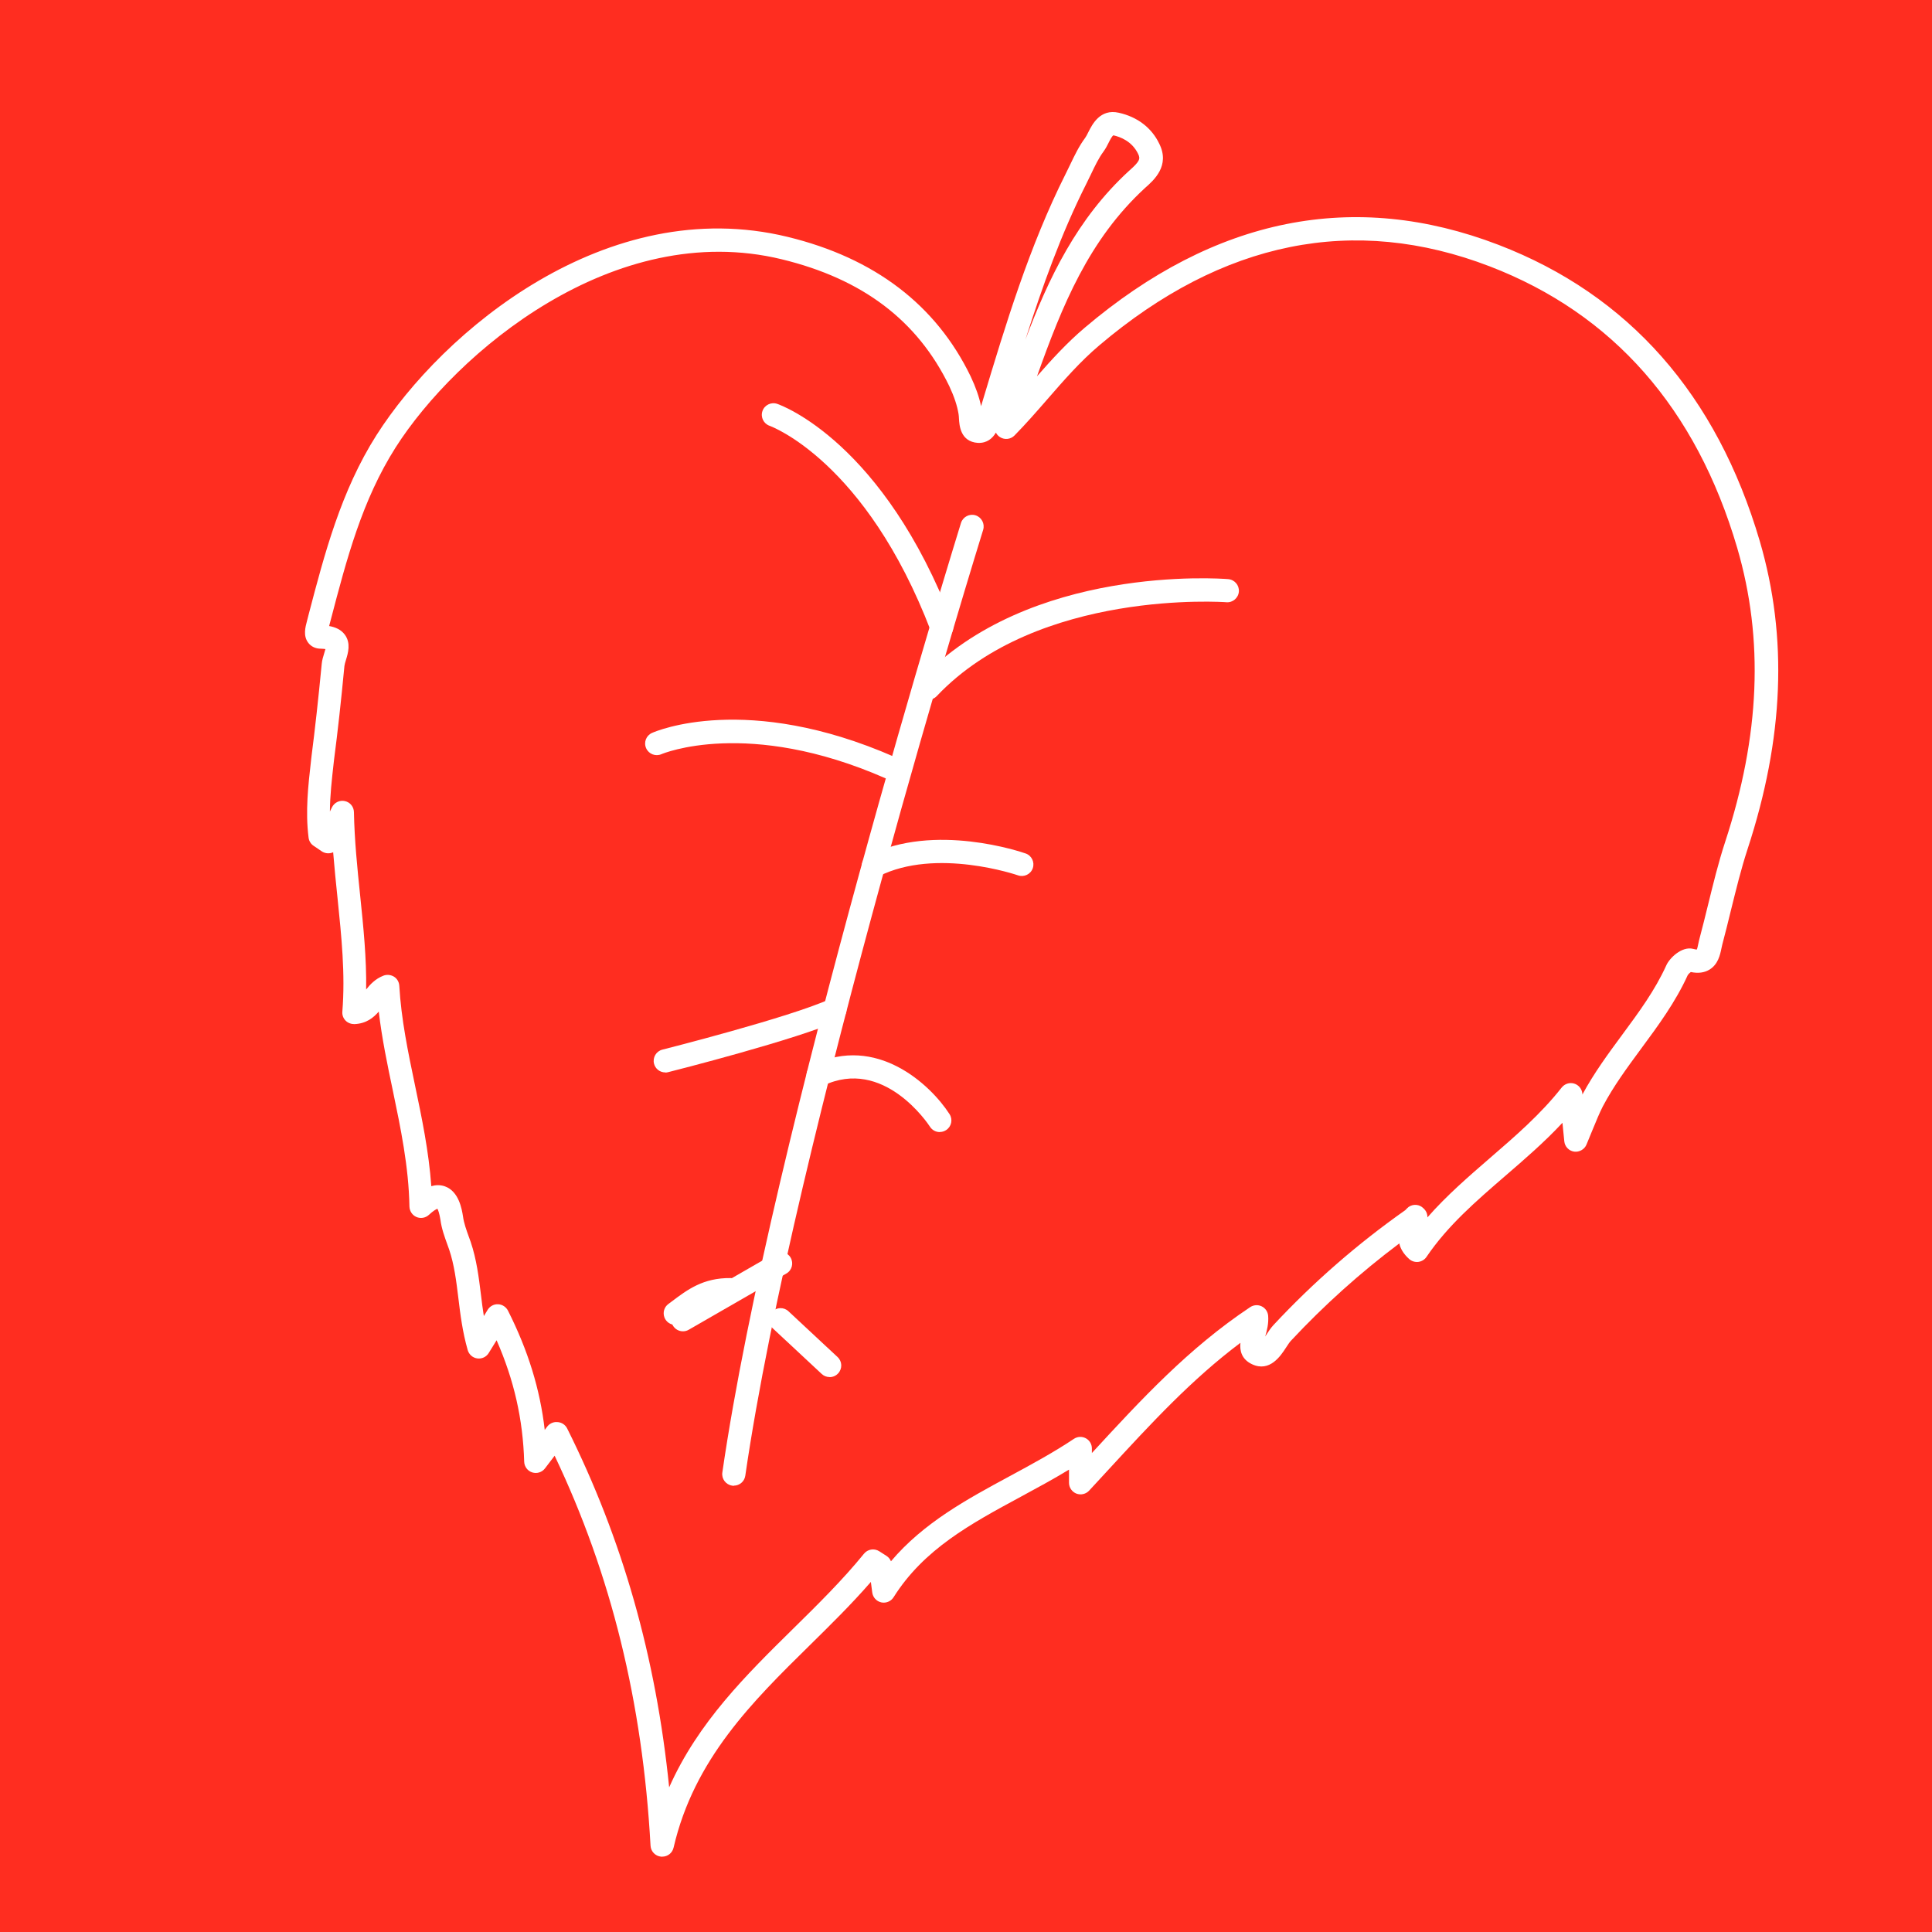 <?xml version="1.0" encoding="UTF-8"?>
<svg id="Layer_1" data-name="Layer 1" xmlns="http://www.w3.org/2000/svg" viewBox="0 0 250 250">
  <defs>
    <style>
      .cls-1 {
        fill: #fff;
      }

      .cls-1, .cls-2 {
        stroke-width: 0px;
      }

      .cls-2 {
        fill: #ff2d20;
      }
    </style>
  </defs>
  <rect class="cls-2" width="250" height="250"/>
  <path class="cls-1" d="m85.68,240.25s-.09,0-.13,0c-.74-.06-1.33-.67-1.37-1.41-1.03-18.58-5.1-35.12-12.41-50.47l-1.25,1.64c-.39.51-1.05.71-1.65.52-.6-.19-1.02-.75-1.04-1.38-.16-5.5-1.31-10.56-3.57-15.72l-1.02,1.65c-.31.51-.89.78-1.48.7-.59-.08-1.07-.5-1.24-1.08-.67-2.35-.95-4.58-1.21-6.75-.27-2.21-.53-4.3-1.19-6.26-.07-.21-.16-.44-.24-.67-.34-.95-.74-2.02-.89-3.19-.14-.85-.29-1.24-.39-1.42-.18.07-.54.27-1.11.8-.44.4-1.07.5-1.6.27-.54-.23-.89-.76-.91-1.35-.09-5.16-1.14-10.17-2.15-15.02-.7-3.32-1.41-6.73-1.82-10.21-.67.78-1.61,1.56-3.16,1.62-.42,0-.84-.15-1.14-.46-.3-.31-.45-.73-.41-1.16.39-4.87-.11-9.67-.63-14.75-.2-1.92-.4-3.88-.56-5.87-.08.04-.17.07-.25.09-.42.11-.87.03-1.23-.21l-1.06-.72c-.36-.24-.59-.63-.64-1.05-.43-3.4-.05-6.75.32-9.99l.06-.54c.46-3.58.88-7.37,1.32-11.94.04-.48.19-.96.32-1.38.05-.16.11-.37.16-.55-.14-.02-.34-.04-.62-.05-.65,0-1.23-.27-1.6-.76-.69-.9-.38-2.02-.16-2.85l.2-.78c2.06-7.87,4.19-16.01,8.79-23.25,8.55-13.43,29.78-31.34,53.19-25.65,11.24,2.73,19.21,8.8,23.69,18.05.67,1.42,1.11,2.69,1.35,3.86l.24-.8c2.94-9.77,5.99-19.88,10.71-29.27.21-.42.41-.83.61-1.25.55-1.15,1.12-2.34,1.91-3.4.12-.16.26-.44.41-.74.5-.99,1.53-3.06,3.94-2.51,2.4.53,4.26,1.95,5.24,4.01,1.42,2.84-.69,4.71-1.83,5.71-7.3,6.71-10.74,15.25-13.99,24.38,1.9-2.17,3.9-4.36,6.17-6.28,16.85-14.29,34.86-17.9,53.54-10.73,16.86,6.48,28.24,19.39,33.82,38.36,3.64,12.45,3.12,25.48-1.59,39.85-.84,2.57-1.5,5.29-2.15,7.91-.36,1.47-.72,2.94-1.11,4.4-.04.15-.07.32-.11.49-.18.88-.44,2.09-1.54,2.77-.67.41-1.47.52-2.43.32-.15.11-.33.29-.39.39-1.59,3.5-3.83,6.54-6.01,9.49-1.84,2.5-3.59,4.87-4.98,7.5-.44.86-.82,1.79-1.35,3.08-.23.55-.48,1.17-.77,1.87-.26.63-.94,1-1.6.91-.68-.1-1.2-.65-1.27-1.33l-.24-2.4c-2.33,2.5-4.87,4.69-7.35,6.83-3.84,3.32-7.48,6.45-10.24,10.52-.24.36-.63.59-1.06.65-.42.05-.86-.08-1.18-.37-.77-.69-1.14-1.38-1.28-2.02-5.04,3.78-9.75,8.01-14.04,12.61-.18.19-.4.54-.62.87-.68,1.05-2.1,3.23-4.4,2.15-1.37-.65-1.6-1.77-1.5-2.77-6.33,4.75-11.56,10.43-17.06,16.4-.83.91-1.67,1.82-2.52,2.73-.42.45-1.07.6-1.65.38-.57-.23-.95-.78-.95-1.4v-1.7c-2.08,1.26-4.19,2.4-6.26,3.52-6.44,3.48-12.52,6.76-16.44,12.99-.34.54-.98.8-1.59.67-.62-.14-1.08-.64-1.17-1.27l-.18-1.38c-2.5,2.88-5.25,5.58-7.91,8.2-7.36,7.24-14.97,14.72-17.62,26.19-.16.69-.77,1.16-1.46,1.16Zm-13.63-56.23s.09,0,.14,0c.52.05.97.36,1.2.82,7.14,14.29,11.49,29.54,13.2,46.44,3.74-8.42,9.98-14.55,16.05-20.53,3.14-3.09,6.39-6.29,9.16-9.7.48-.59,1.32-.73,1.97-.32l.94.6c.26.17.47.41.58.7,4.23-5,9.85-8.03,15.32-10.99,2.78-1.5,5.65-3.05,8.35-4.85.46-.31,1.05-.34,1.54-.08.49.26.79.77.79,1.32v.59c6.43-6.98,12.52-13.57,20.49-18.88.44-.29,1.01-.33,1.48-.1.48.23.8.7.84,1.23.08,1-.16,1.91-.38,2.67.05-.07.09-.14.13-.2.28-.44.58-.89.93-1.27,5.15-5.53,10.89-10.53,17.07-14.88.06-.07.12-.14.19-.2.07-.07.14-.14.22-.2.6-.43,1.42-.36,1.93.16l.08.08c.3.3.45.69.44,1.1,2.49-2.84,5.33-5.29,8.1-7.69,3.23-2.79,6.57-5.67,9.27-9.11.38-.48,1.01-.69,1.6-.52.59.17,1.01.68,1.08,1.29v.14c1.5-2.79,3.36-5.31,5.16-7.75,2.18-2.95,4.23-5.74,5.69-8.95.39-.92,2-2.55,3.51-2.15.22.06.36.08.45.08.08-.19.15-.56.2-.79.05-.22.09-.44.15-.64.39-1.45.74-2.9,1.1-4.35.66-2.68,1.33-5.45,2.21-8.13,4.52-13.78,5.03-26.23,1.56-38.08-5.3-18.03-16.07-30.28-32.01-36.41-17.57-6.75-34.58-3.31-50.53,10.22-2.47,2.09-4.55,4.48-6.76,7.02-1.34,1.54-2.73,3.13-4.21,4.64-.49.5-1.27.6-1.87.22-.24-.15-.42-.35-.54-.59-.44.74-1.14,1.38-2.34,1.33-2.28-.16-2.39-2.32-2.44-3.14-.01-.2-.02-.4-.05-.58-.17-1.07-.56-2.25-1.2-3.62-4.12-8.5-11.22-13.88-21.69-16.42-21.74-5.28-42.17,12.13-49.95,24.34-4.35,6.85-6.33,14.41-8.42,22.4l-.19.72c.75.13,1.53.43,2.04,1.13.8,1.1.4,2.39.14,3.25-.09.28-.18.6-.2.78-.44,4.62-.86,8.43-1.33,12.03l-.06.52c-.24,2.16-.48,4.23-.49,6.29l.27-.55c.31-.62,1-.95,1.67-.8.68.15,1.16.74,1.17,1.44.07,3.65.44,7.25.8,10.73.43,4.17.84,8.16.78,12.21.52-.66,1.19-1.38,2.24-1.79.44-.17.95-.12,1.36.13s.66.7.69,1.18c.25,4.35,1.12,8.51,2.04,12.92.88,4.19,1.78,8.51,2.1,13.01.55-.16,1.15-.19,1.75.02,1.83.64,2.21,2.99,2.35,3.88.12.89.44,1.76.74,2.6.09.25.18.49.26.72.76,2.25,1.05,4.59,1.33,6.86.11.9.22,1.81.37,2.73l.5-.82c.29-.46.8-.74,1.34-.71.54.02,1.03.34,1.28.82,2.6,5.16,4.15,10.15,4.76,15.44l.32-.43c.29-.37.73-.59,1.19-.59Zm-30.57-103.09h.01-.01Zm102.6-63.42c-.17.07-.45.61-.61.93-.19.39-.4.79-.67,1.16-.63.85-1.11,1.86-1.62,2.93-.21.44-.42.88-.64,1.31-3.23,6.42-5.67,13.26-7.85,20.1,2.98-7.91,6.67-15.65,13.37-21.8,0,0,.08-.07.09-.08,1.34-1.19,1.44-1.51,1.12-2.15-.79-1.65-2.34-2.21-3.2-2.4Zm-56.7,153.93c-.62,0-1.18-.38-1.4-.96-.24-.63-.04-1.34.5-1.74l.43-.32c2.02-1.52,4.06-3.08,7.64-3.04.66,0,1.23.44,1.42,1.07.19.63-.05,1.3-.59,1.67-2.51,1.7-4.68,3.02-7.86,3.32-.05,0-.09,0-.14,0Z"/>
  <path class="cls-1" d="m94.96,192.26c-.07,0-.14,0-.22-.02-.82-.12-1.39-.88-1.27-1.7,6.35-43.76,30.64-122.08,30.88-122.87.25-.79,1.09-1.23,1.88-.99.79.25,1.23,1.09.99,1.88-.24.78-24.46,78.88-30.78,122.4-.11.75-.75,1.28-1.48,1.28Z"/>
  <path class="cls-1" d="m88.37,172.27c-.52,0-1.02-.27-1.3-.75-.41-.72-.17-1.64.55-2.05l12.64-7.28c.72-.41,1.63-.17,2.05.55.41.72.17,1.64-.55,2.05l-12.64,7.28c-.24.14-.49.2-.75.2Z"/>
  <path class="cls-1" d="m107.35,178.19c-.37,0-.73-.13-1.02-.4l-6.35-5.92c-.61-.56-.64-1.51-.07-2.12.56-.61,1.52-.64,2.12-.07l6.35,5.92c.61.56.64,1.51.07,2.12-.29.32-.7.48-1.1.48Z"/>
  <path class="cls-1" d="m121.6,146.49c-.49,0-.97-.24-1.26-.69-.24-.37-6.02-9.06-13.83-5.31-.75.36-1.64.04-2-.71-.36-.75-.04-1.64.71-2,8.16-3.91,15.12,2.47,17.65,6.39.45.7.25,1.62-.45,2.07-.25.16-.53.24-.81.24Z"/>
  <path class="cls-1" d="m86.08,138.77c-.67,0-1.28-.45-1.45-1.13-.2-.8.28-1.62,1.09-1.82.16-.04,16.41-4.15,21.7-6.55.76-.34,1.64,0,1.99.75.34.75,0,1.64-.75,1.99-5.54,2.51-21.53,6.56-22.21,6.73-.12.03-.25.05-.37.05Z"/>
  <path class="cls-1" d="m113.01,113.56c-.55,0-1.08-.3-1.34-.82-.38-.74-.08-1.64.66-2.02,8.58-4.34,19.91-.45,20.39-.28.78.27,1.19,1.13.92,1.91s-1.13,1.19-1.91.92c-.11-.04-10.62-3.64-18.04.13-.22.11-.45.16-.68.16Z"/>
  <path class="cls-1" d="m115.18,100.84c-.2,0-.41-.04-.6-.13-17.84-7.83-28.88-3.17-28.99-3.12-.76.33-1.64-.01-1.98-.77s0-1.64.76-1.98c.49-.22,12.25-5.29,31.41,3.12.76.33,1.1,1.22.77,1.98-.25.56-.8.9-1.38.9Z"/>
  <path class="cls-1" d="m120.13,90.54c-.37,0-.74-.14-1.03-.41-.6-.57-.63-1.52-.06-2.12,14.15-14.94,38.85-13.16,39.89-13.07.83.07,1.44.79,1.38,1.61s-.8,1.45-1.61,1.38c-.24-.02-24.33-1.74-37.48,12.14-.29.31-.69.47-1.09.47Z"/>
  <path class="cls-1" d="m121.86,82.64c-.6,0-1.17-.37-1.4-.96-8.44-22.06-20.74-26.53-20.87-26.58-.78-.27-1.2-1.12-.93-1.91.27-.78,1.12-1.2,1.91-.93.56.19,13.76,4.98,22.69,28.34.3.77-.09,1.64-.87,1.94-.18.07-.36.1-.54.1Z"/>
</svg>